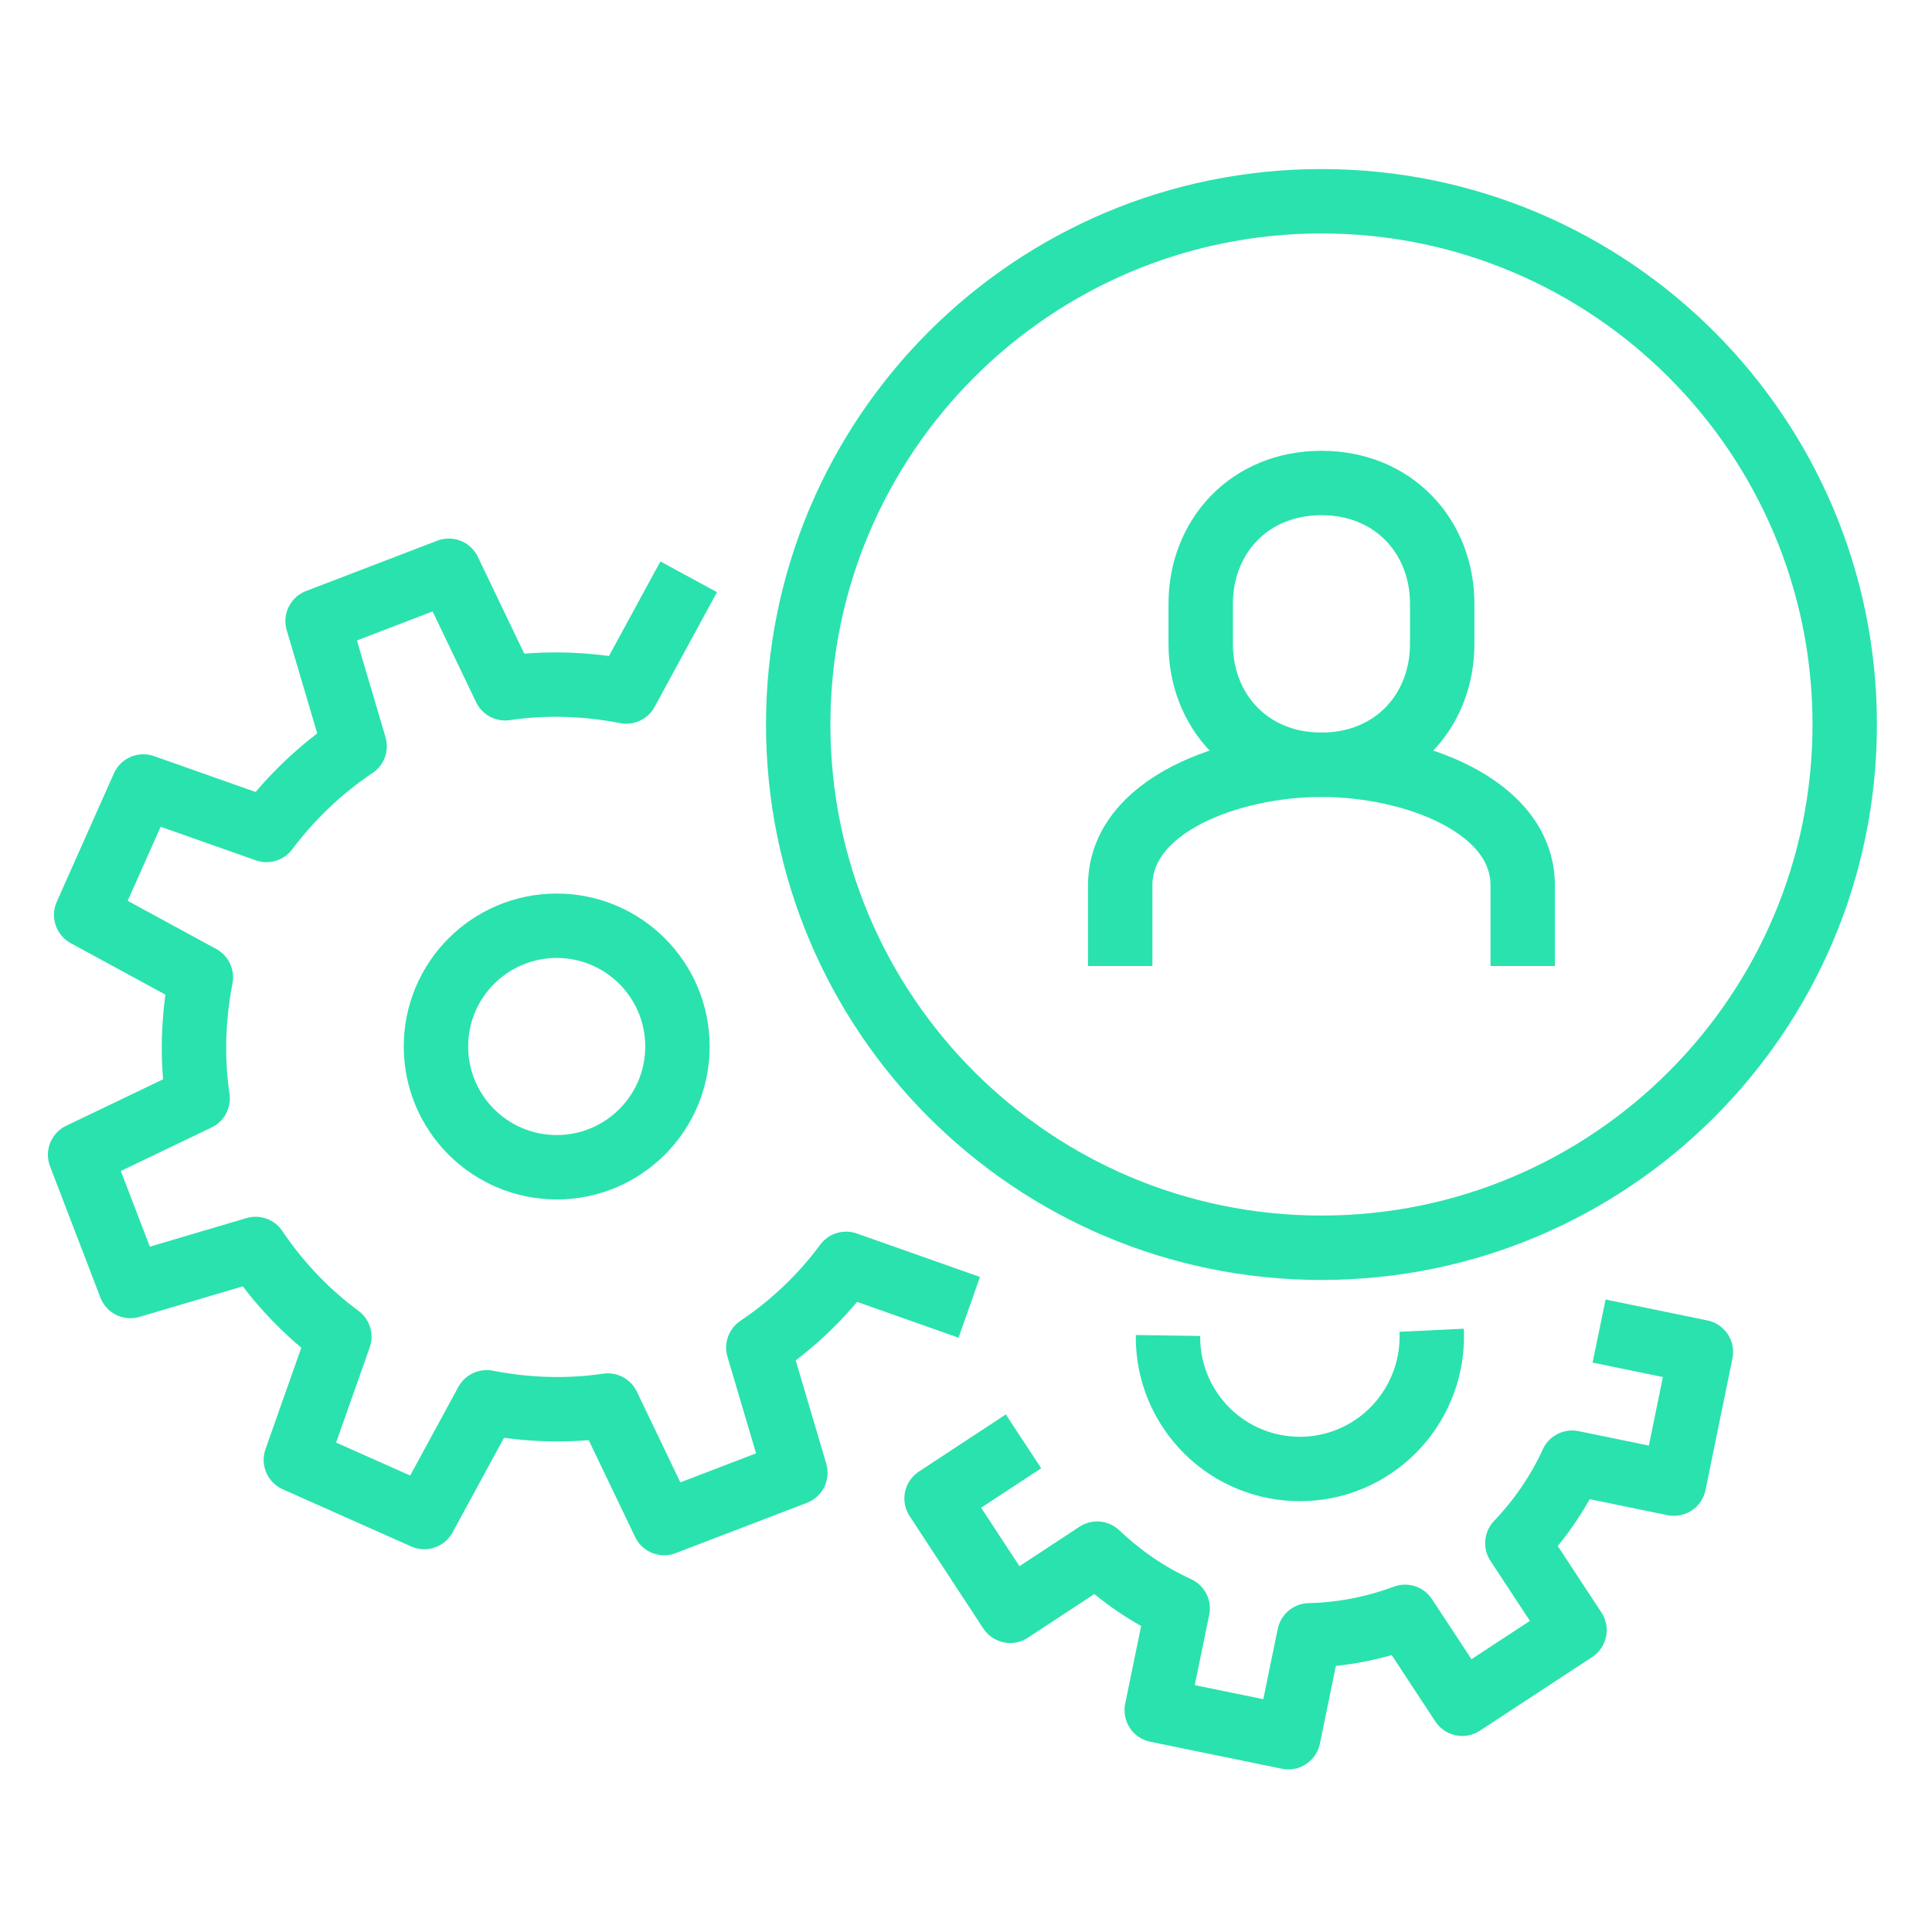 <svg width="60" height="60" viewBox="0 0 60 60" fill="none" xmlns="http://www.w3.org/2000/svg">
<g clip-path="url(#clip0_10349_12408)">
<path d="M41.039 38.75C50.014 38.75 57.289 31.475 57.289 22.5C57.289 13.525 50.014 6.25 41.039 6.25C32.064 6.25 24.789 13.525 24.789 22.5C24.789 31.475 32.064 38.75 41.039 38.75Z" stroke="#2AE2AD" stroke-width="2" stroke-linejoin="round"/>
<path d="M17.289 36.25C19.36 36.25 21.039 34.571 21.039 32.5C21.039 30.429 19.36 28.75 17.289 28.75C15.218 28.75 13.539 30.429 13.539 32.5C13.539 34.571 15.218 36.25 17.289 36.25Z" stroke="#2AE2AD" stroke-width="2" stroke-miterlimit="10"/>
<path d="M21.388 17.913L19.451 21.475C18.226 21.238 16.951 21.188 15.688 21.375L13.938 17.725L9.863 19.288L11.013 23.175C9.951 23.888 9.026 24.775 8.276 25.775L4.451 24.425L2.676 28.413L6.238 30.35C6.001 31.575 5.951 32.85 6.138 34.113L2.488 35.863L4.051 39.938L7.938 38.788C8.651 39.85 9.538 40.775 10.538 41.513L9.188 45.338L13.176 47.113L15.113 43.55C16.338 43.788 17.613 43.838 18.876 43.65L20.626 47.3L24.701 45.738L23.551 41.85C24.613 41.138 25.538 40.25 26.276 39.25L30.101 40.6" stroke="#2AE2AD" stroke-width="2" stroke-linejoin="round"/>
<path d="M44.461 41.312C44.524 42.625 43.949 43.95 42.824 44.8C41.011 46.163 38.436 45.788 37.086 43.975C36.524 43.225 36.261 42.337 36.274 41.475" stroke="#2AE2AD" stroke-width="2" stroke-linejoin="round"/>
<path d="M31.786 44.762L29.086 46.537L31.373 50.025L34.073 48.25C34.798 48.937 35.636 49.525 36.573 49.95L35.923 53.112L40.011 53.95L40.661 50.787C41.698 50.762 42.698 50.562 43.636 50.212L45.411 52.912L48.898 50.625L47.123 47.925C47.811 47.2 48.398 46.362 48.823 45.425L51.986 46.075L52.823 41.987L49.661 41.337" stroke="#2AE2AD" stroke-width="2" stroke-linejoin="round"/>
<path d="M47.289 30V27.5C47.289 25 43.852 23.75 41.039 23.75C38.227 23.75 34.789 25 34.789 27.5V30" stroke="#2AE2AD" stroke-width="2" stroke-miterlimit="10"/>
<path d="M41.039 23.75C43.289 23.75 44.789 22.075 44.789 20V18.75C44.789 16.675 43.289 15 41.039 15C38.789 15 37.289 16.675 37.289 18.75V20C37.289 22.075 38.789 23.75 41.039 23.75Z" stroke="#2AE2AD" stroke-width="2" stroke-miterlimit="10"/>
</g>
<defs>
<clipPath id="clip0_10349_12408">
<rect width="57.288" height="50.2" fill="white" transform="translate(1.25 5)"/>
</clipPath>
</defs>
</svg>
